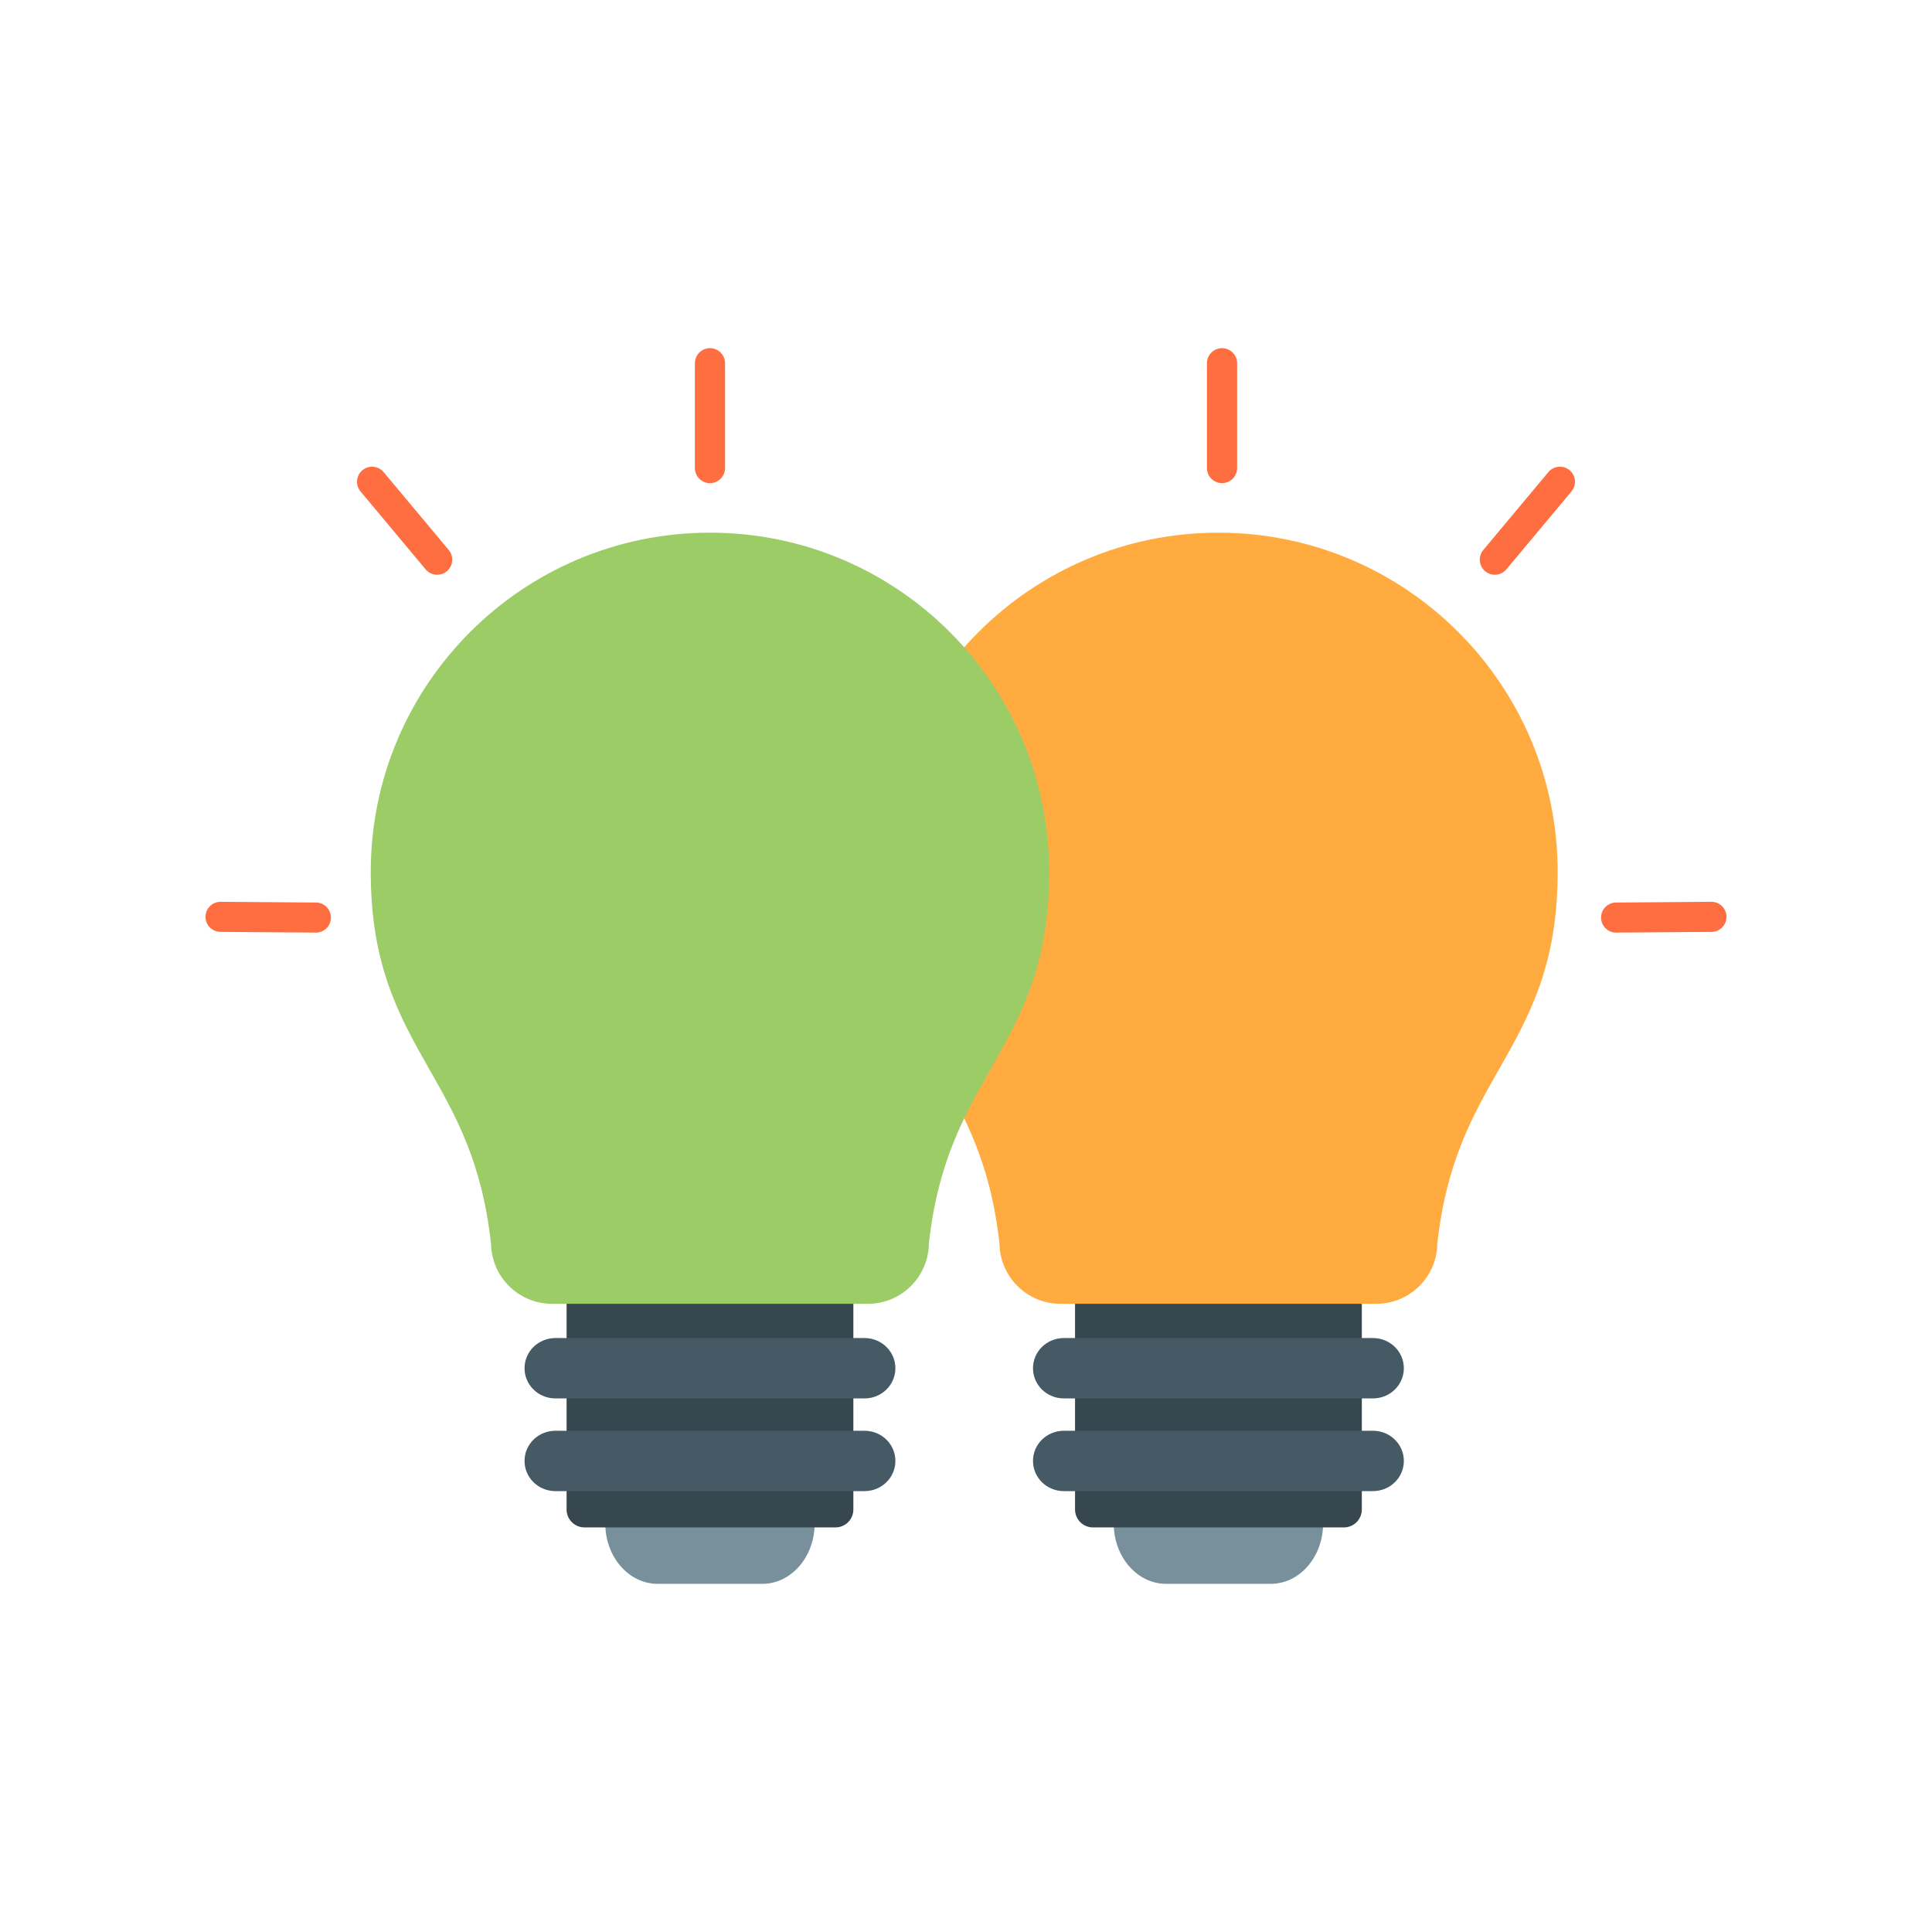 <?xml version="1.0" encoding="UTF-8"?>
<!DOCTYPE svg PUBLIC "-//W3C//DTD SVG 1.1//EN" "http://www.w3.org/Graphics/SVG/1.1/DTD/svg11.dtd">
<!-- Creator: CorelDRAW -->
<svg xmlns="http://www.w3.org/2000/svg" xml:space="preserve" width="2048px" height="2048px" style="shape-rendering:geometricPrecision; text-rendering:geometricPrecision; image-rendering:optimizeQuality; fill-rule:evenodd; clip-rule:evenodd"
viewBox="0 0 2048 2048"
 xmlns:xlink="http://www.w3.org/1999/xlink">
 <defs>
  <style type="text/css">
   <![CDATA[
    .fil6 {fill:none}
    .fil1 {fill:#37474F}
    .fil2 {fill:#455A64}
    .fil0 {fill:#78909C}
    .fil5 {fill:#9CCC65;fill-rule:nonzero}
    .fil4 {fill:#FF6E40;fill-rule:nonzero}
    .fil3 {fill:#FFAB40;fill-rule:nonzero}
   ]]>
  </style>
 </defs>
 <g id="Layer_x0020_1">
  <g id="_382196232">
   <path id="_382196856" class="fil0" d="M1402.55 1614.94c0,35.358 -24.828,63.995 -55.487,63.995l-110.982 0c-30.657,0 -55.487,-28.637 -55.487,-63.995l221.956 0z"/>
   <path id="_382197024" class="fil1" d="M1139.58 1331.13l304.002 0 0 269.053c0,10.422 -8.525,18.947 -18.947,18.947l-266.107 0c-10.422,0 -18.947,-8.525 -18.947,-18.947l0 -269.053z"/>
   <path id="_382197336" class="fil2" d="M1455.38 1516.66c18.134,0 32.758,14.285 32.758,31.998 0,17.712 -14.624,32 -32.758,32l-327.592 0c-18.146,0 -32.772,-14.288 -32.772,-32 0,-17.713 14.624,-31.998 32.772,-31.998l327.592 0z"/>
   <path id="_382196808" class="fil2" d="M1455.38 1418.38c18.134,0 32.758,14.285 32.758,32.008 0,17.711 -14.624,31.994 -32.758,31.994l-327.592 0c-18.146,0 -32.772,-14.283 -32.772,-31.994 0,-17.723 14.624,-32.008 32.772,-32.008l327.592 0z"/>
   <path id="_382196160" class="fil3" d="M1291.58 564.657c99.284,0 189.184,40.254 254.262,105.333 65.075,65.075 105.331,154.974 105.331,254.261 0,99.898 -30.465,153.509 -62.998,210.751 -26.797,47.156 -55.187,97.122 -64.543,183.36 -0.266,17.497 -7.448,33.298 -18.946,44.796 -11.72,11.718 -27.906,18.954 -45.803,18.954l-334.622 0c-17.898,0 -34.083,-7.237 -45.803,-18.954 -11.082,-11.082 -18.156,-26.163 -18.889,-42.907 -0.052,-0.585 -0.089,-1.173 -0.11,-1.765 -9.314,-86.336 -37.706,-136.329 -64.507,-183.509 -32.512,-57.235 -62.966,-110.845 -62.966,-210.727 0,-99.289 40.253,-189.189 105.33,-254.264 65.075,-65.076 154.975,-105.33 254.264,-105.33z"/>
  </g>
  <path class="fil4" d="M768.599 385.063c0,-8.836 -7.165,-16 -16,-16 -8.836,0 -16,7.165 -16,16l0 111.082c0,8.836 7.165,16 16,16 8.836,0 16,-7.165 16,-16l0 -111.082z"/>
  <path class="fil4" d="M1311.4 385.063c0,-8.836 -7.165,-16 -16,-16 -8.836,0 -16,7.165 -16,16l0 111.082c0,8.836 7.165,16 16,16 8.836,0 16,-7.165 16,-16l0 -111.082z"/>
  <path class="fil4" d="M406.674 500.448c-5.66,-6.765 -15.735,-7.661 -22.5,-2.001 -6.765,5.66 -7.661,15.735 -2.001,22.5l68.996 82.589c5.66,6.765 15.735,7.661 22.5,2.001 6.765,-5.66 7.661,-15.735 2.001,-22.5l-68.996 -82.589z"/>
  <path class="fil4" d="M1665.83 520.947c5.66,-6.765 4.765,-16.84 -2.001,-22.5 -6.765,-5.66 -16.84,-4.765 -22.5,2.001l-68.996 82.589c-5.66,6.765 -4.765,16.84 2.001,22.5 6.765,5.66 16.84,4.765 22.5,-2.001l68.996 -82.589z"/>
  <path class="fil4" d="M233.84 955.948c-8.802,-0.034 -15.966,7.074 -16,15.875 -0.034,8.802 7.074,15.966 15.875,16l101.08 0.771c8.802,0.034 15.966,-7.074 16,-15.875 0.034,-8.802 -7.074,-15.966 -15.875,-16l-101.08 -0.771z"/>
  <path class="fil4" d="M1814.29 987.824c8.802,-0.034 15.909,-7.199 15.875,-16 -0.034,-8.802 -7.199,-15.909 -16,-15.875l-101.08 0.771c-8.802,0.034 -15.909,7.199 -15.875,16 0.034,8.802 7.199,15.909 16,15.875l101.08 -0.771z"/>
  <g id="_382195440">
   <path id="_382196256" class="fil0" d="M863.57 1614.94c0,35.358 -24.828,63.995 -55.487,63.995l-110.982 0c-30.657,0 -55.487,-28.637 -55.487,-63.995l221.956 0z"/>
   <path id="_382196448" class="fil1" d="M600.598 1331.13l304.002 0 0 269.053c0,10.422 -8.525,18.947 -18.947,18.947l-266.107 0c-10.422,0 -18.947,-8.525 -18.947,-18.947l0 -269.053z"/>
   <path id="_382195296" class="fil2" d="M916.394 1516.66c18.134,0 32.758,14.285 32.758,31.998 0,17.712 -14.624,32 -32.758,32l-327.592 0c-18.146,0 -32.772,-14.288 -32.772,-32 0,-17.713 14.624,-31.998 32.772,-31.998l327.592 0z"/>
   <path id="_382195824" class="fil2" d="M916.394 1418.38c18.134,0 32.758,14.285 32.758,32.008 0,17.711 -14.624,31.994 -32.758,31.994l-327.592 0c-18.146,0 -32.772,-14.283 -32.772,-31.994 0,-17.723 14.624,-32.008 32.772,-32.008l327.592 0z"/>
   <path id="_382195584" class="fil5" d="M752.599 564.657c99.284,0 189.184,40.254 254.262,105.333 65.075,65.075 105.331,154.974 105.331,254.261 0,99.898 -30.465,153.509 -62.998,210.751 -26.797,47.156 -55.187,97.122 -64.543,183.36 -0.266,17.497 -7.448,33.298 -18.946,44.796 -11.72,11.718 -27.906,18.954 -45.803,18.954l-334.622 0c-17.898,0 -34.083,-7.237 -45.803,-18.954 -11.082,-11.082 -18.156,-26.163 -18.889,-42.907 -0.052,-0.585 -0.089,-1.173 -0.11,-1.765 -9.314,-86.336 -37.706,-136.329 -64.507,-183.509 -32.512,-57.235 -62.966,-110.845 -62.966,-210.727 0,-99.289 40.253,-189.189 105.33,-254.264 65.075,-65.076 154.975,-105.33 254.264,-105.33z"/>
  </g>
 </g>
 <rect class="fil6" width="2048" height="2048"/>
</svg>
